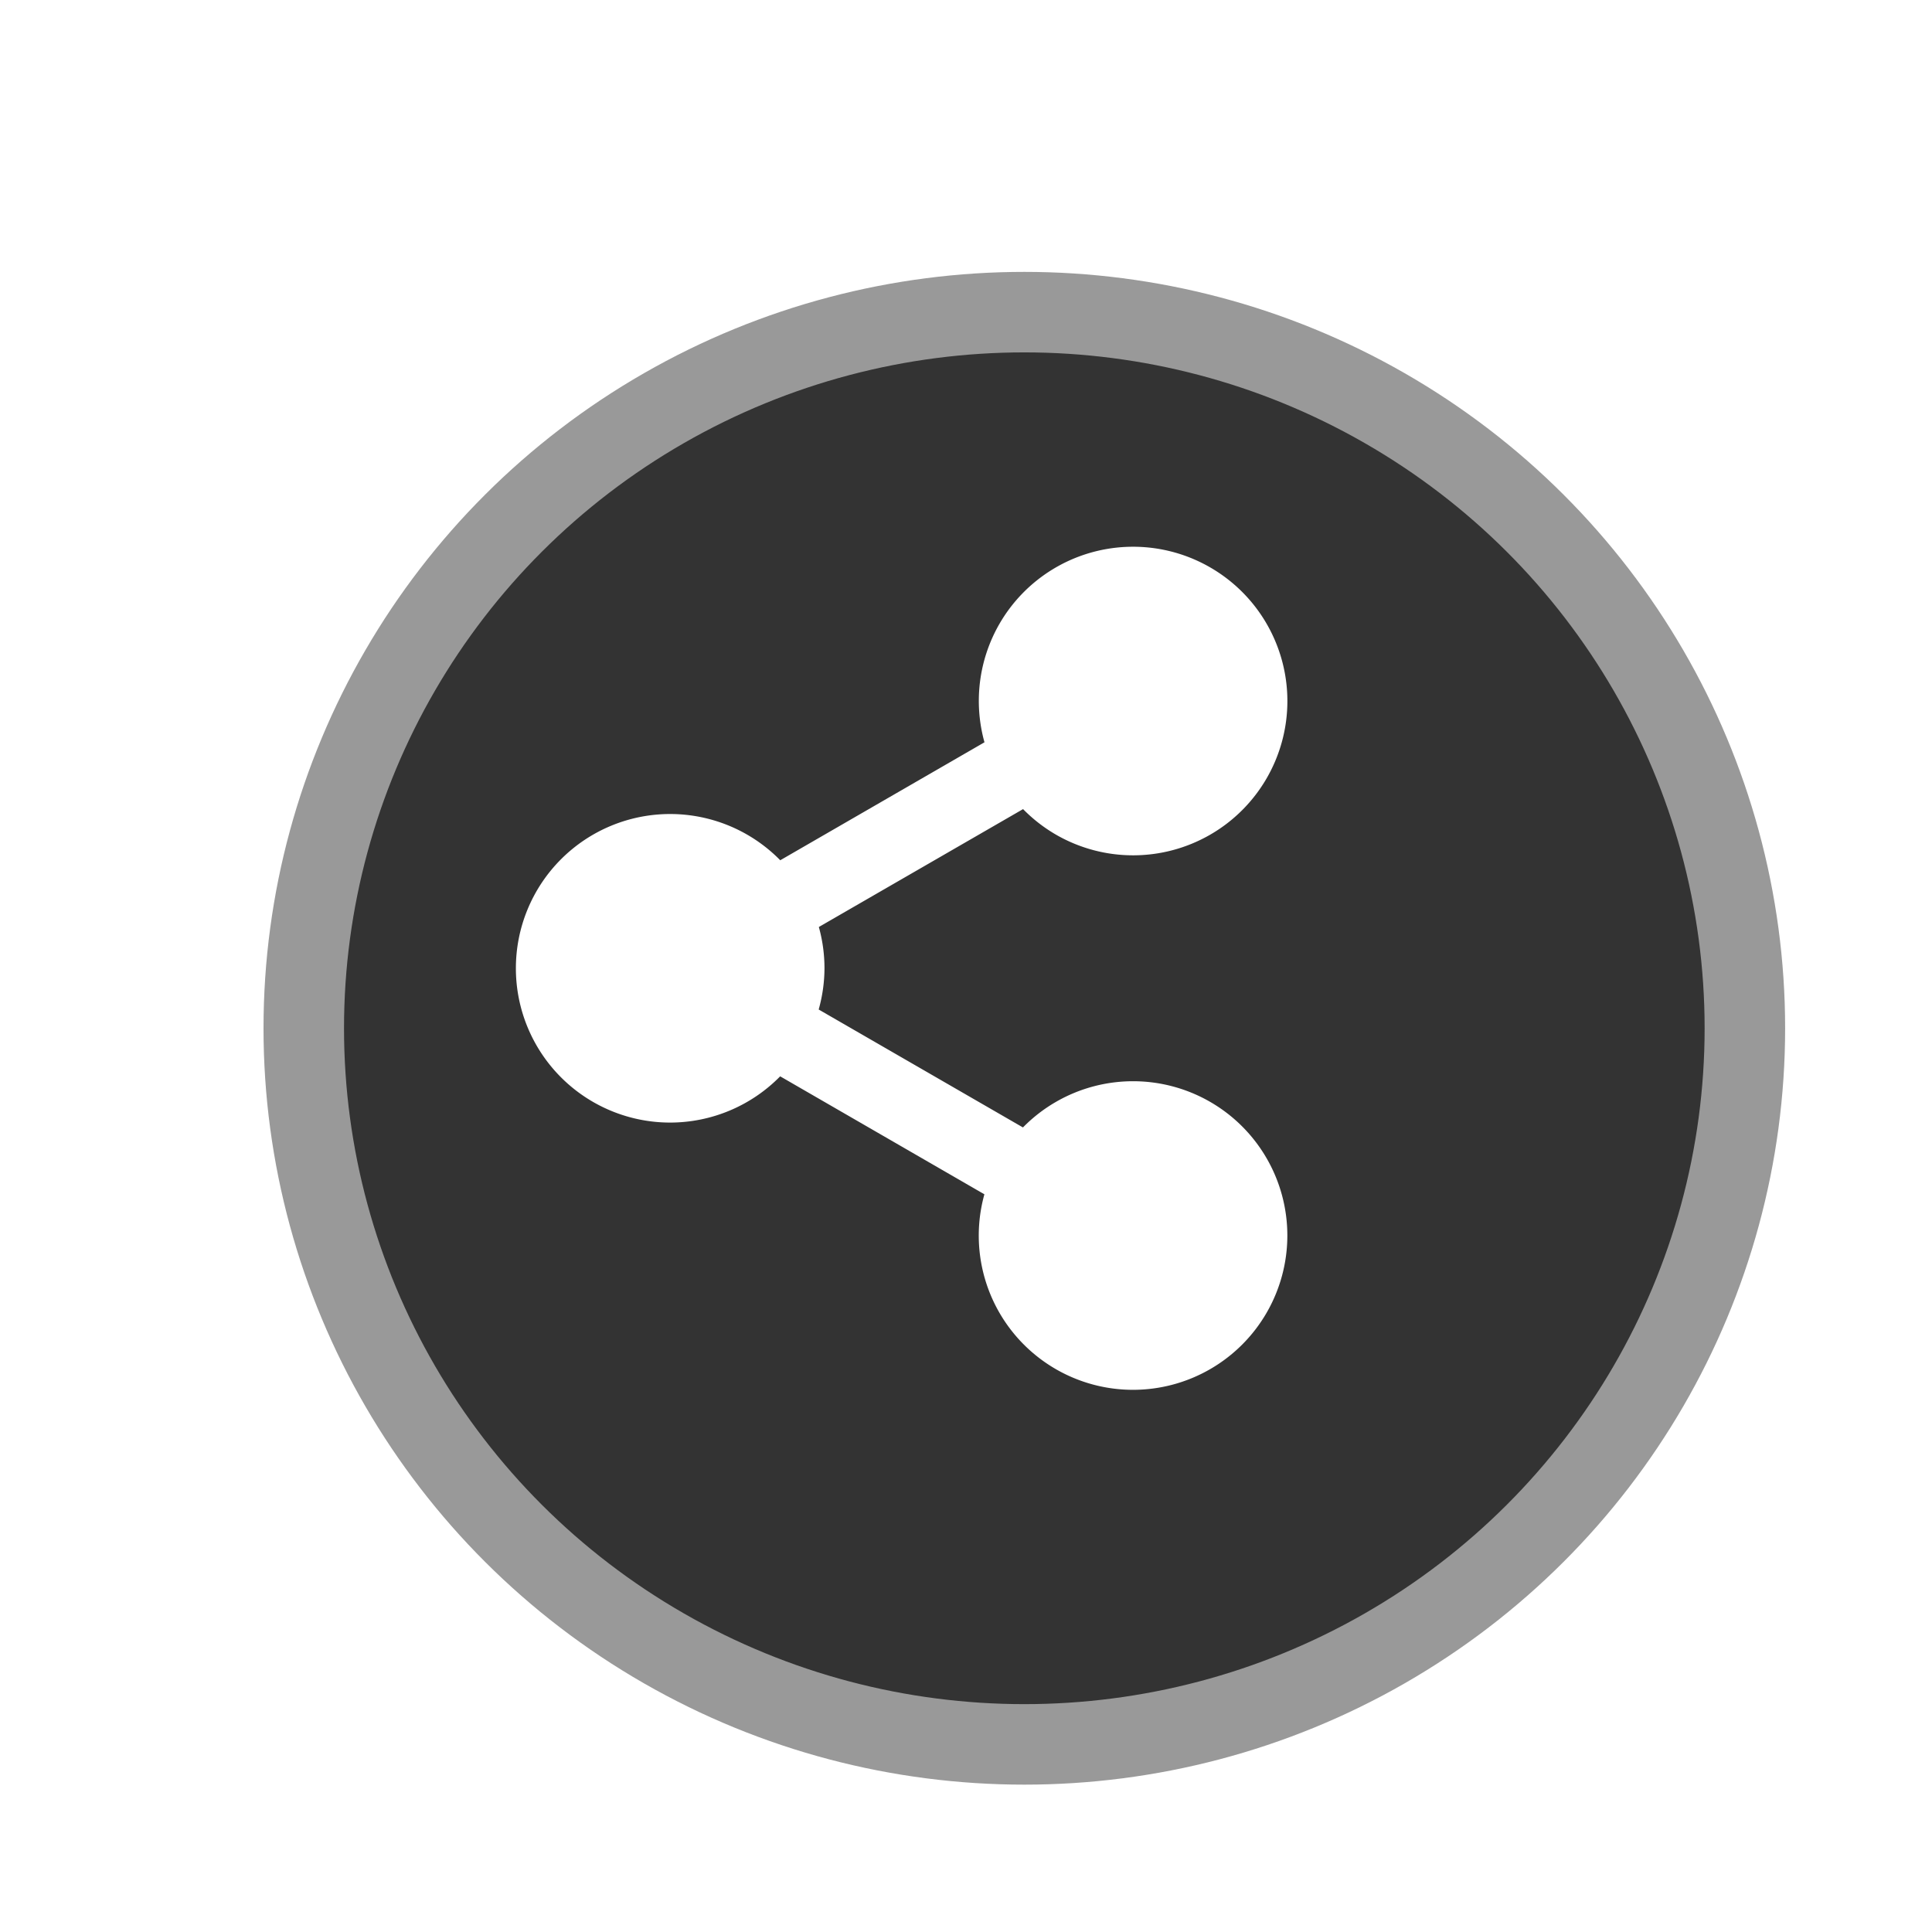 <?xml version="1.0" encoding="UTF-8" standalone="no"?>
<svg
   width="24"
   height="24"
   version="1.1"
   id="svg8"
   sodipodi:docname="emblem-shared.svg"
   inkscape:version="1.2.2 (1:1.2.2+202212051550+b0a8486541)"
   xmlns:inkscape="http://www.inkscape.org/namespaces/inkscape"
   xmlns:sodipodi="http://sodipodi.sourceforge.net/DTD/sodipodi-0.dtd"
   xmlns="http://www.w3.org/2000/svg"
   xmlns:svg="http://www.w3.org/2000/svg"
   xmlns:rdf="http://www.w3.org/1999/02/22-rdf-syntax-ns#"
   xmlns:cc="http://creativecommons.org/ns#"
   xmlns:dc="http://purl.org/dc/elements/1.1/">
  <defs
     id="defs12">
    <inkscape:path-effect
       effect="powerclip"
       id="path-effect166"
       is_visible="true"
       lpeversion="1"
       inverse="true"
       flatten="false"
       hide_clip="false"
       message="Use fill-rule evenodd on &lt;b&gt;fill and stroke&lt;/b&gt; dialog if no flatten result after convert clip to paths." />
    <clipPath
       clipPathUnits="userSpaceOnUse"
       id="clipPath162">
      <circle
         style="display:none;fill:#909295;stroke-width:1"
         cx="24"
         cy="24"
         r="20"
         id="circle164" />
    </clipPath>
    <filter
       style="color-interpolation-filters:sRGB;"
       inkscape:label="Drop Shadow"
       id="filter2454"
       x="-0.03"
       y="-0.029"
       width="1.098"
       height="1.096">
      <feFlood
         flood-opacity="0.341"
         flood-color="rgb(0,0,0)"
         result="flood"
         id="feFlood2444" />
      <feComposite
         in="flood"
         in2="SourceGraphic"
         operator="in"
         result="composite1"
         id="feComposite2446" />
      <feGaussianBlur
         in="composite1"
         stdDeviation="0.5"
         result="blur"
         id="feGaussianBlur2448" />
      <feOffset
         dx="1.5"
         dy="1.5"
         result="offset"
         id="feOffset2450" />
      <feComposite
         in="SourceGraphic"
         in2="offset"
         operator="over"
         result="composite2"
         id="feComposite2452" />
    </filter>
    <filter
       style="color-interpolation-filters:sRGB"
       inkscape:label="Drop Shadow"
       id="filter933"
       x="-0.085"
       y="-0.085"
       width="1.209"
       height="1.21">
      <feFlood
         flood-opacity="0.341"
         flood-color="rgb(0,0,0)"
         result="flood"
         id="feFlood923" />
      <feComposite
         in="flood"
         in2="SourceGraphic"
         operator="in"
         result="composite1"
         id="feComposite925" />
      <feGaussianBlur
         in="composite1"
         stdDeviation="0.5"
         result="blur"
         id="feGaussianBlur927" />
      <feOffset
         dx="1.5"
         dy="1.5"
         result="offset"
         id="feOffset929" />
      <feComposite
         in="SourceGraphic"
         in2="offset"
         operator="over"
         result="composite2"
         id="feComposite931" />
    </filter>
  </defs>
  <sodipodi:namedview
     pagecolor="#f5f7fa"
     bordercolor="#666666"
     borderopacity="1"
     objecttolerance="10"
     gridtolerance="10"
     guidetolerance="10"
     inkscape:pageopacity="0"
     inkscape:pageshadow="2"
     inkscape:window-width="1543"
     inkscape:window-height="950"
     id="namedview10"
     showgrid="false"
     inkscape:zoom="24.306796"
     inkscape:cx="12.321657"
     inkscape:cy="12.054242"
     inkscape:window-x="280"
     inkscape:window-y="94"
     inkscape:window-maximized="0"
     inkscape:current-layer="g6"
     inkscape:document-rotation="0"
     inkscape:pagecheckerboard="0"
     inkscape:showpageshadow="2"
     inkscape:deskcolor="#d1d1d1" />
  <g
     transform="scale(0.5)"
     id="g6">
    <ellipse
       style="fill:#333333;fill-opacity:1;stroke:#ffffff;stroke-width:4;stroke-dasharray:none;stroke-opacity:0.5;filter:url(#filter933)"
       id="path921"
       cx="23.949"
       cy="24.047"
       rx="18.902"
       ry="18.792" />
    <path
       style="fill:#ffffff;stroke-width:1.917"
       d="m 27.969,13.588 a 3.833,3.833 0 0 0 -3.139,1.913 3.833,3.833 0 0 0 -0.371,2.941 l -5.074,2.931 a 3.833,3.833 0 0 0 -2.735,-1.149 3.833,3.833 0 0 0 -3.833,3.833 3.833,3.833 0 0 0 3.833,3.833 3.833,3.833 0 0 0 2.733,-1.149 l 5.074,2.931 a 3.833,3.833 0 0 0 0.372,2.94 3.833,3.833 0 0 0 5.237,1.404 3.833,3.833 0 0 0 1.404,-5.237 3.833,3.833 0 0 0 -5.237,-1.402 3.833,3.833 0 0 0 -0.818,0.634 l -5.075,-2.93 a 3.833,3.833 0 0 0 0.144,-1.025 3.833,3.833 0 0 0 -0.14,-1.025 l 5.074,-2.929 a 3.833,3.833 0 0 0 0.816,0.634 3.833,3.833 0 0 0 5.237,-1.402 3.833,3.833 0 0 0 -1.404,-5.237 3.833,3.833 0 0 0 -2.098,-0.509 z"
       id="path4" />
  </g>
</svg>
